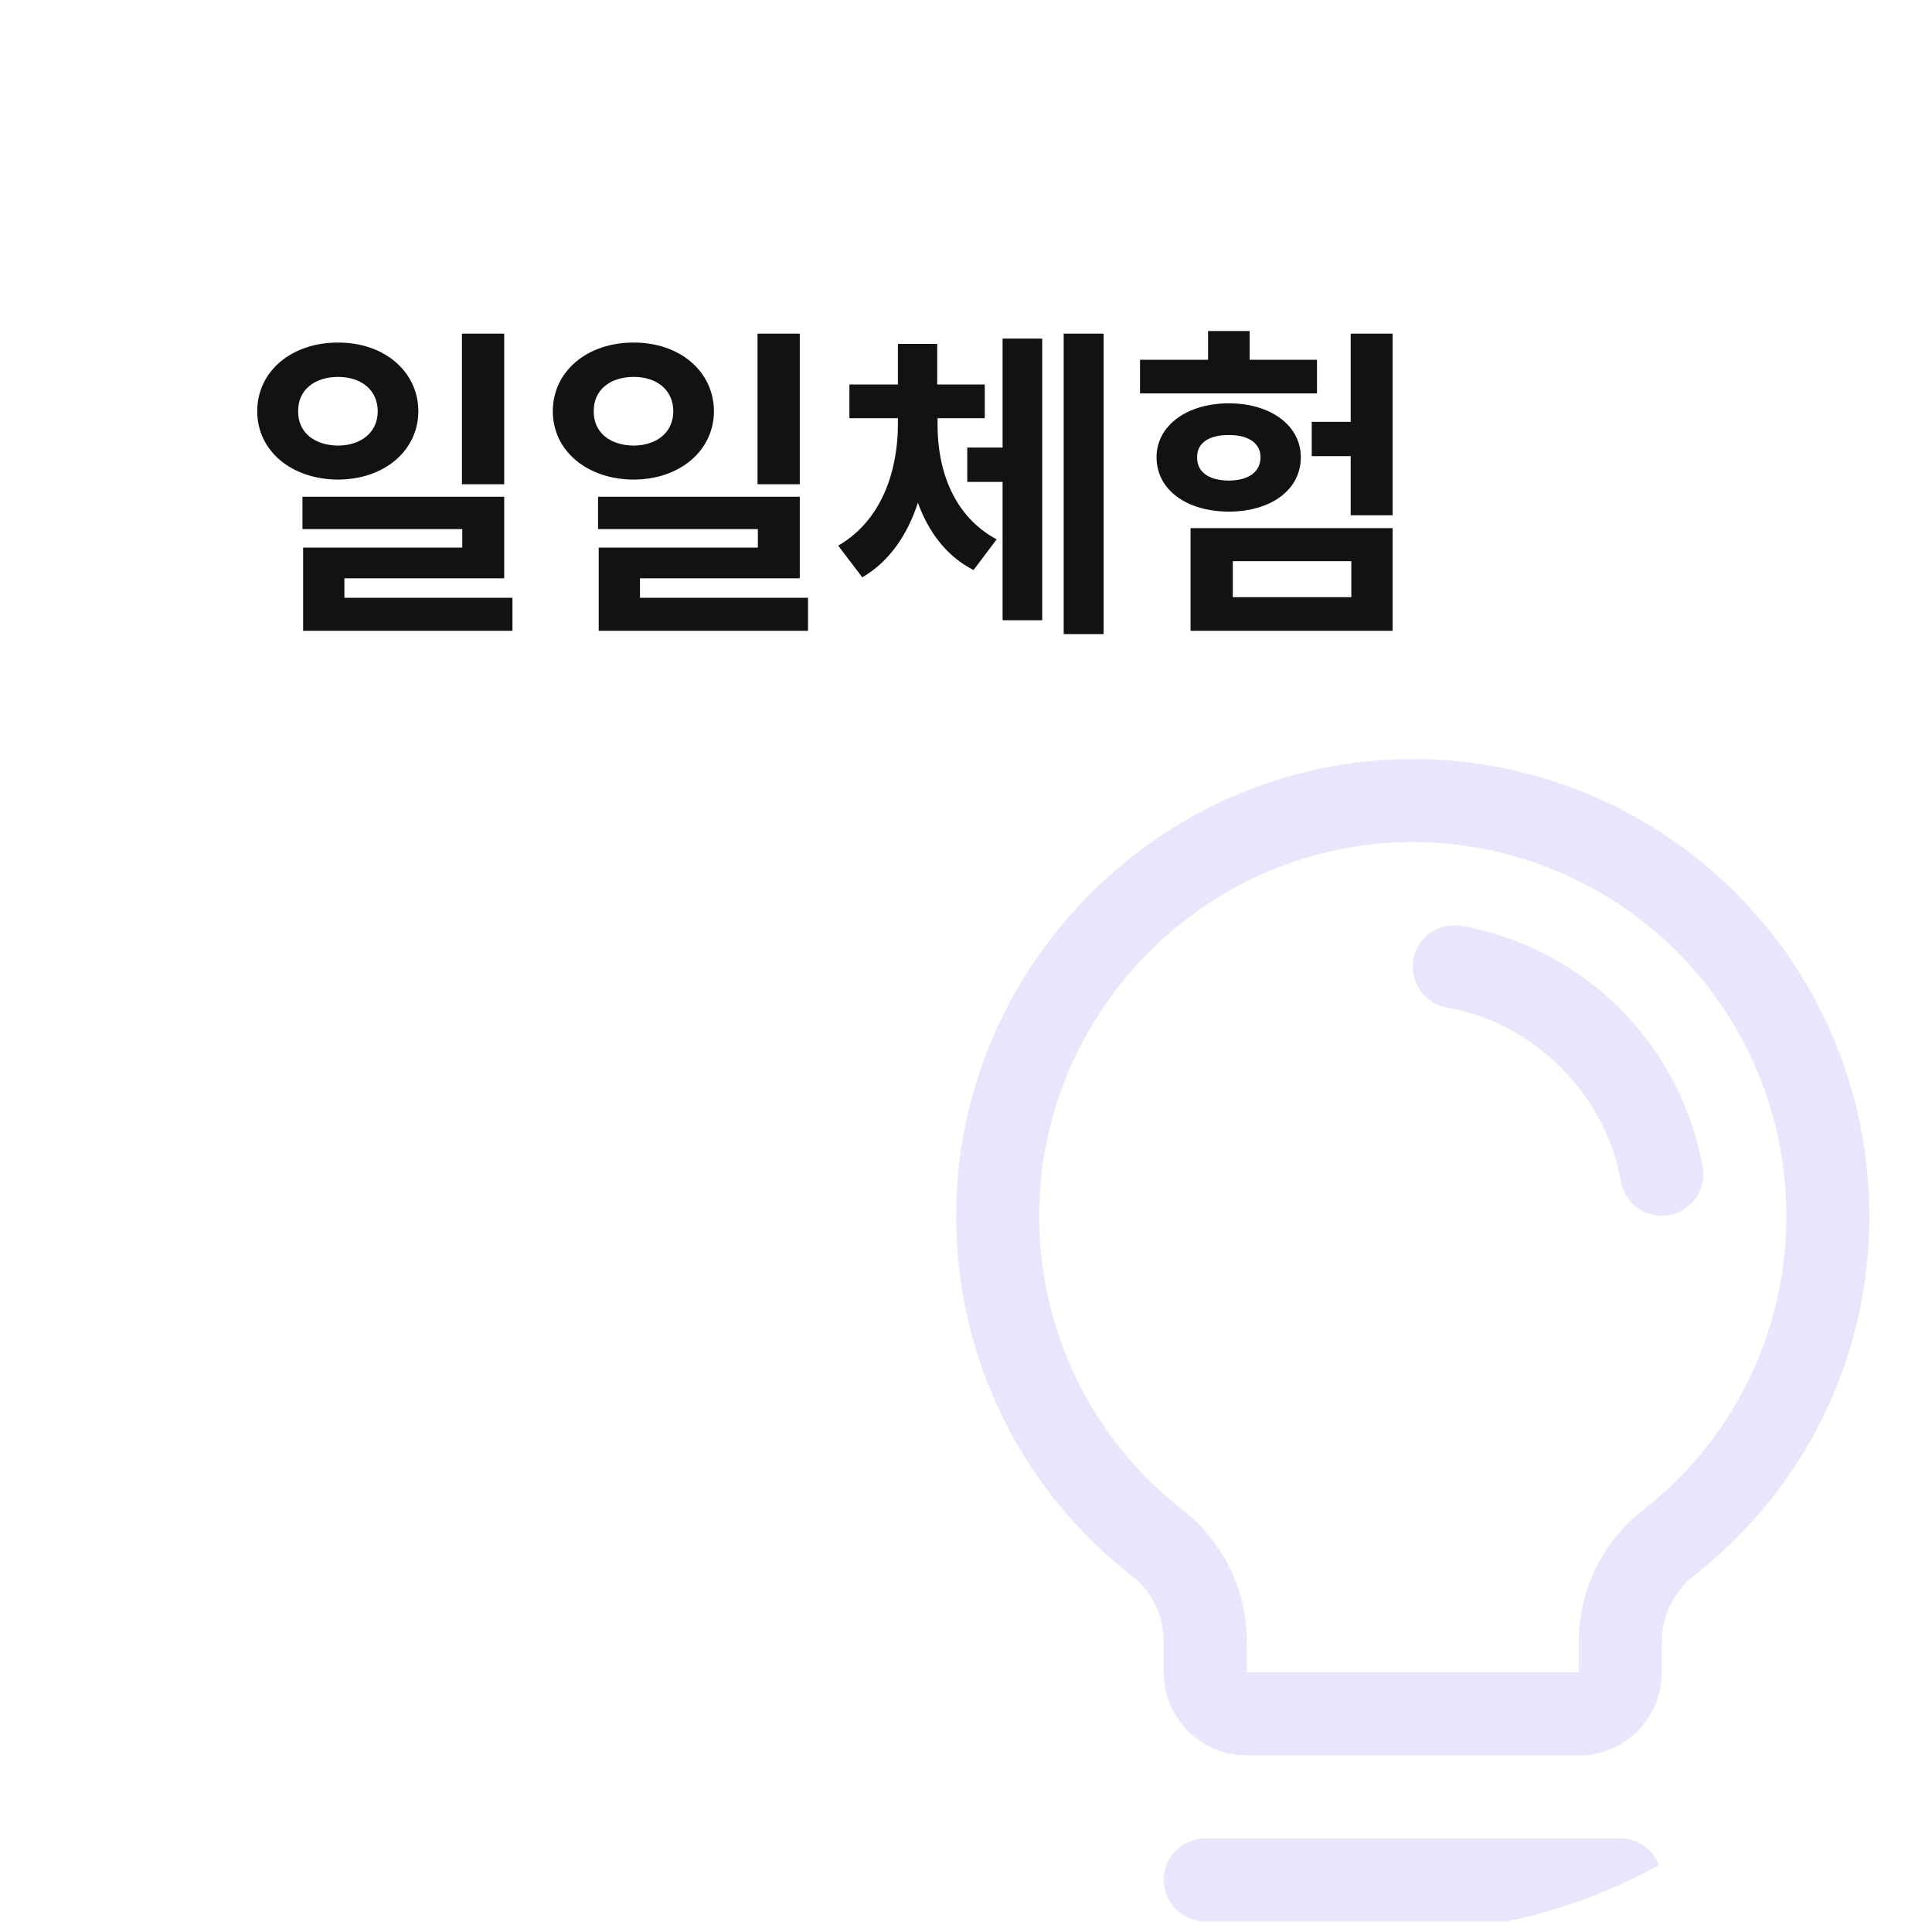 <svg width="80" height="80" viewBox="0 0 80 80" fill="none" xmlns="http://www.w3.org/2000/svg">
<g clip-path="url(#clip0_2108_44047)">
<rect width="80" height="80" rx="22" fill="none"/>
<path d="M14.001 14.185C15.895 14.179 17.316 15.368 17.323 17.029C17.316 18.677 15.895 19.852 14.001 19.859C12.08 19.852 10.651 18.677 10.651 17.029C10.651 15.368 12.08 14.179 14.001 14.185ZM12.347 17.029C12.333 17.918 13.037 18.444 14.001 18.451C14.944 18.444 15.635 17.918 15.642 17.029C15.635 16.134 14.944 15.607 14.001 15.607C13.044 15.607 12.333 16.134 12.347 17.029ZM12.524 21.91V20.57H20.878V23.947H14.261V24.754H21.22V26.121H12.552V22.676H19.142V21.91H12.524ZM19.128 20.051V13.816H20.878V20.051H19.128ZM26.241 14.185C28.134 14.179 29.556 15.368 29.563 17.029C29.556 18.677 28.134 19.852 26.241 19.859C24.32 19.852 22.891 18.677 22.891 17.029C22.891 15.368 24.32 14.179 26.241 14.185ZM24.586 17.029C24.573 17.918 25.277 18.444 26.241 18.451C27.184 18.444 27.874 17.918 27.881 17.029C27.874 16.134 27.184 15.607 26.241 15.607C25.284 15.607 24.573 16.134 24.586 17.029ZM24.764 21.91V20.57H33.117V23.947H26.5V24.754H33.459V26.121H24.791V22.676H31.381V21.91H24.764ZM31.367 20.051V13.816H33.117V20.051H31.367ZM38.822 17.604C38.822 19.49 39.499 21.384 41.269 22.334L40.312 23.605C39.191 23.031 38.446 22.026 38.008 20.816C37.578 22.136 36.833 23.25 35.705 23.906L34.707 22.594C36.505 21.555 37.168 19.524 37.181 17.604V17.316H35.172V15.922H37.181V14.24H38.808V15.922H40.777V17.316H38.822V17.604ZM40.052 19.955V18.533H41.515V14.021H43.156V25.684H41.515V19.955H40.052ZM44.045 26.258V13.816H45.699V26.258H44.045ZM57.665 13.816V21.336H55.929V18.889H54.316V17.467H55.929V13.816H57.665ZM47.206 16.291V14.896H50.023V13.707H51.745V14.896H54.534V16.291H47.206ZM47.89 18.93C47.89 17.631 49.141 16.701 50.884 16.701C52.634 16.701 53.864 17.631 53.864 18.93C53.864 20.29 52.627 21.179 50.884 21.186C49.141 21.179 47.89 20.29 47.89 18.93ZM49.298 26.121V21.869H57.665V26.121H49.298ZM49.571 18.93C49.558 19.559 50.07 19.894 50.884 19.9C51.677 19.894 52.196 19.559 52.196 18.93C52.196 18.342 51.677 18.007 50.884 18.014C50.07 18.007 49.558 18.342 49.571 18.93ZM51.048 24.727H55.956V23.236H51.048V24.727Z" fill="#121212"/>
<g opacity="0.15">
<path d="M68.812 77.844C68.812 78.3 68.631 78.737 68.309 79.059C67.987 79.382 67.549 79.563 67.094 79.563H49.906C49.45 79.563 49.013 79.382 48.691 79.059C48.368 78.737 48.187 78.3 48.187 77.844C48.187 77.388 48.368 76.951 48.691 76.629C49.013 76.306 49.45 76.125 49.906 76.125H67.094C67.549 76.125 67.987 76.306 68.309 76.629C68.631 76.951 68.812 77.388 68.812 77.844ZM77.406 50.344C77.413 53.209 76.766 56.038 75.514 58.615C74.261 61.192 72.436 63.449 70.179 65.213C69.757 65.537 69.414 65.953 69.177 66.429C68.94 66.905 68.816 67.429 68.812 67.961V69.25C68.812 70.162 68.45 71.036 67.805 71.681C67.161 72.325 66.287 72.688 65.375 72.688H51.625C50.713 72.688 49.839 72.325 49.194 71.681C48.55 71.036 48.187 70.162 48.187 69.25V67.961C48.187 67.436 48.066 66.917 47.834 66.446C47.602 65.974 47.265 65.562 46.849 65.241C44.597 63.487 42.773 61.244 41.516 58.681C40.259 56.119 39.602 53.303 39.593 50.449C39.538 40.21 47.813 31.683 58.044 31.438C60.565 31.377 63.073 31.821 65.419 32.744C67.766 33.667 69.904 35.05 71.709 36.812C73.513 38.573 74.946 40.678 75.925 43.002C76.903 45.326 77.407 47.822 77.406 50.344ZM73.969 50.344C73.969 48.281 73.557 46.238 72.756 44.337C71.956 42.435 70.783 40.713 69.306 39.272C67.83 37.83 66.081 36.699 64.16 35.944C62.24 35.188 60.189 34.825 58.126 34.875C49.747 35.073 42.986 42.049 43.031 50.428C43.039 52.762 43.578 55.064 44.606 57.16C45.635 59.255 47.127 61.09 48.969 62.523C49.797 63.167 50.467 63.992 50.928 64.934C51.388 65.877 51.626 66.912 51.625 67.961V69.25H65.375V67.961C65.377 66.909 65.62 65.872 66.084 64.928C66.548 63.984 67.222 63.159 68.054 62.515C69.902 61.071 71.395 59.223 72.42 57.114C73.445 55.005 73.975 52.689 73.969 50.344ZM70.507 48.337C70.062 45.848 68.864 43.555 67.076 41.767C65.287 39.979 62.994 38.781 60.504 38.336C60.282 38.299 60.054 38.305 59.834 38.356C59.614 38.407 59.406 38.5 59.222 38.631C59.038 38.762 58.882 38.927 58.762 39.119C58.642 39.31 58.561 39.523 58.523 39.746C58.486 39.968 58.493 40.196 58.543 40.416C58.594 40.636 58.687 40.844 58.818 41.028C58.949 41.212 59.115 41.368 59.306 41.488C59.497 41.608 59.71 41.689 59.933 41.727C63.493 42.326 66.513 45.347 67.117 48.913C67.185 49.313 67.393 49.677 67.703 49.938C68.013 50.2 68.406 50.344 68.812 50.344C68.909 50.343 69.006 50.335 69.102 50.32C69.552 50.243 69.952 49.992 70.216 49.62C70.479 49.248 70.584 48.786 70.507 48.337Z" fill="#7353F4"/>
</g>
</g>
<defs>
<clipPath id="clip0_2108_44047">
<rect width="80" height="80" rx="22" fill="white"/>
</clipPath>
</defs>
</svg>
